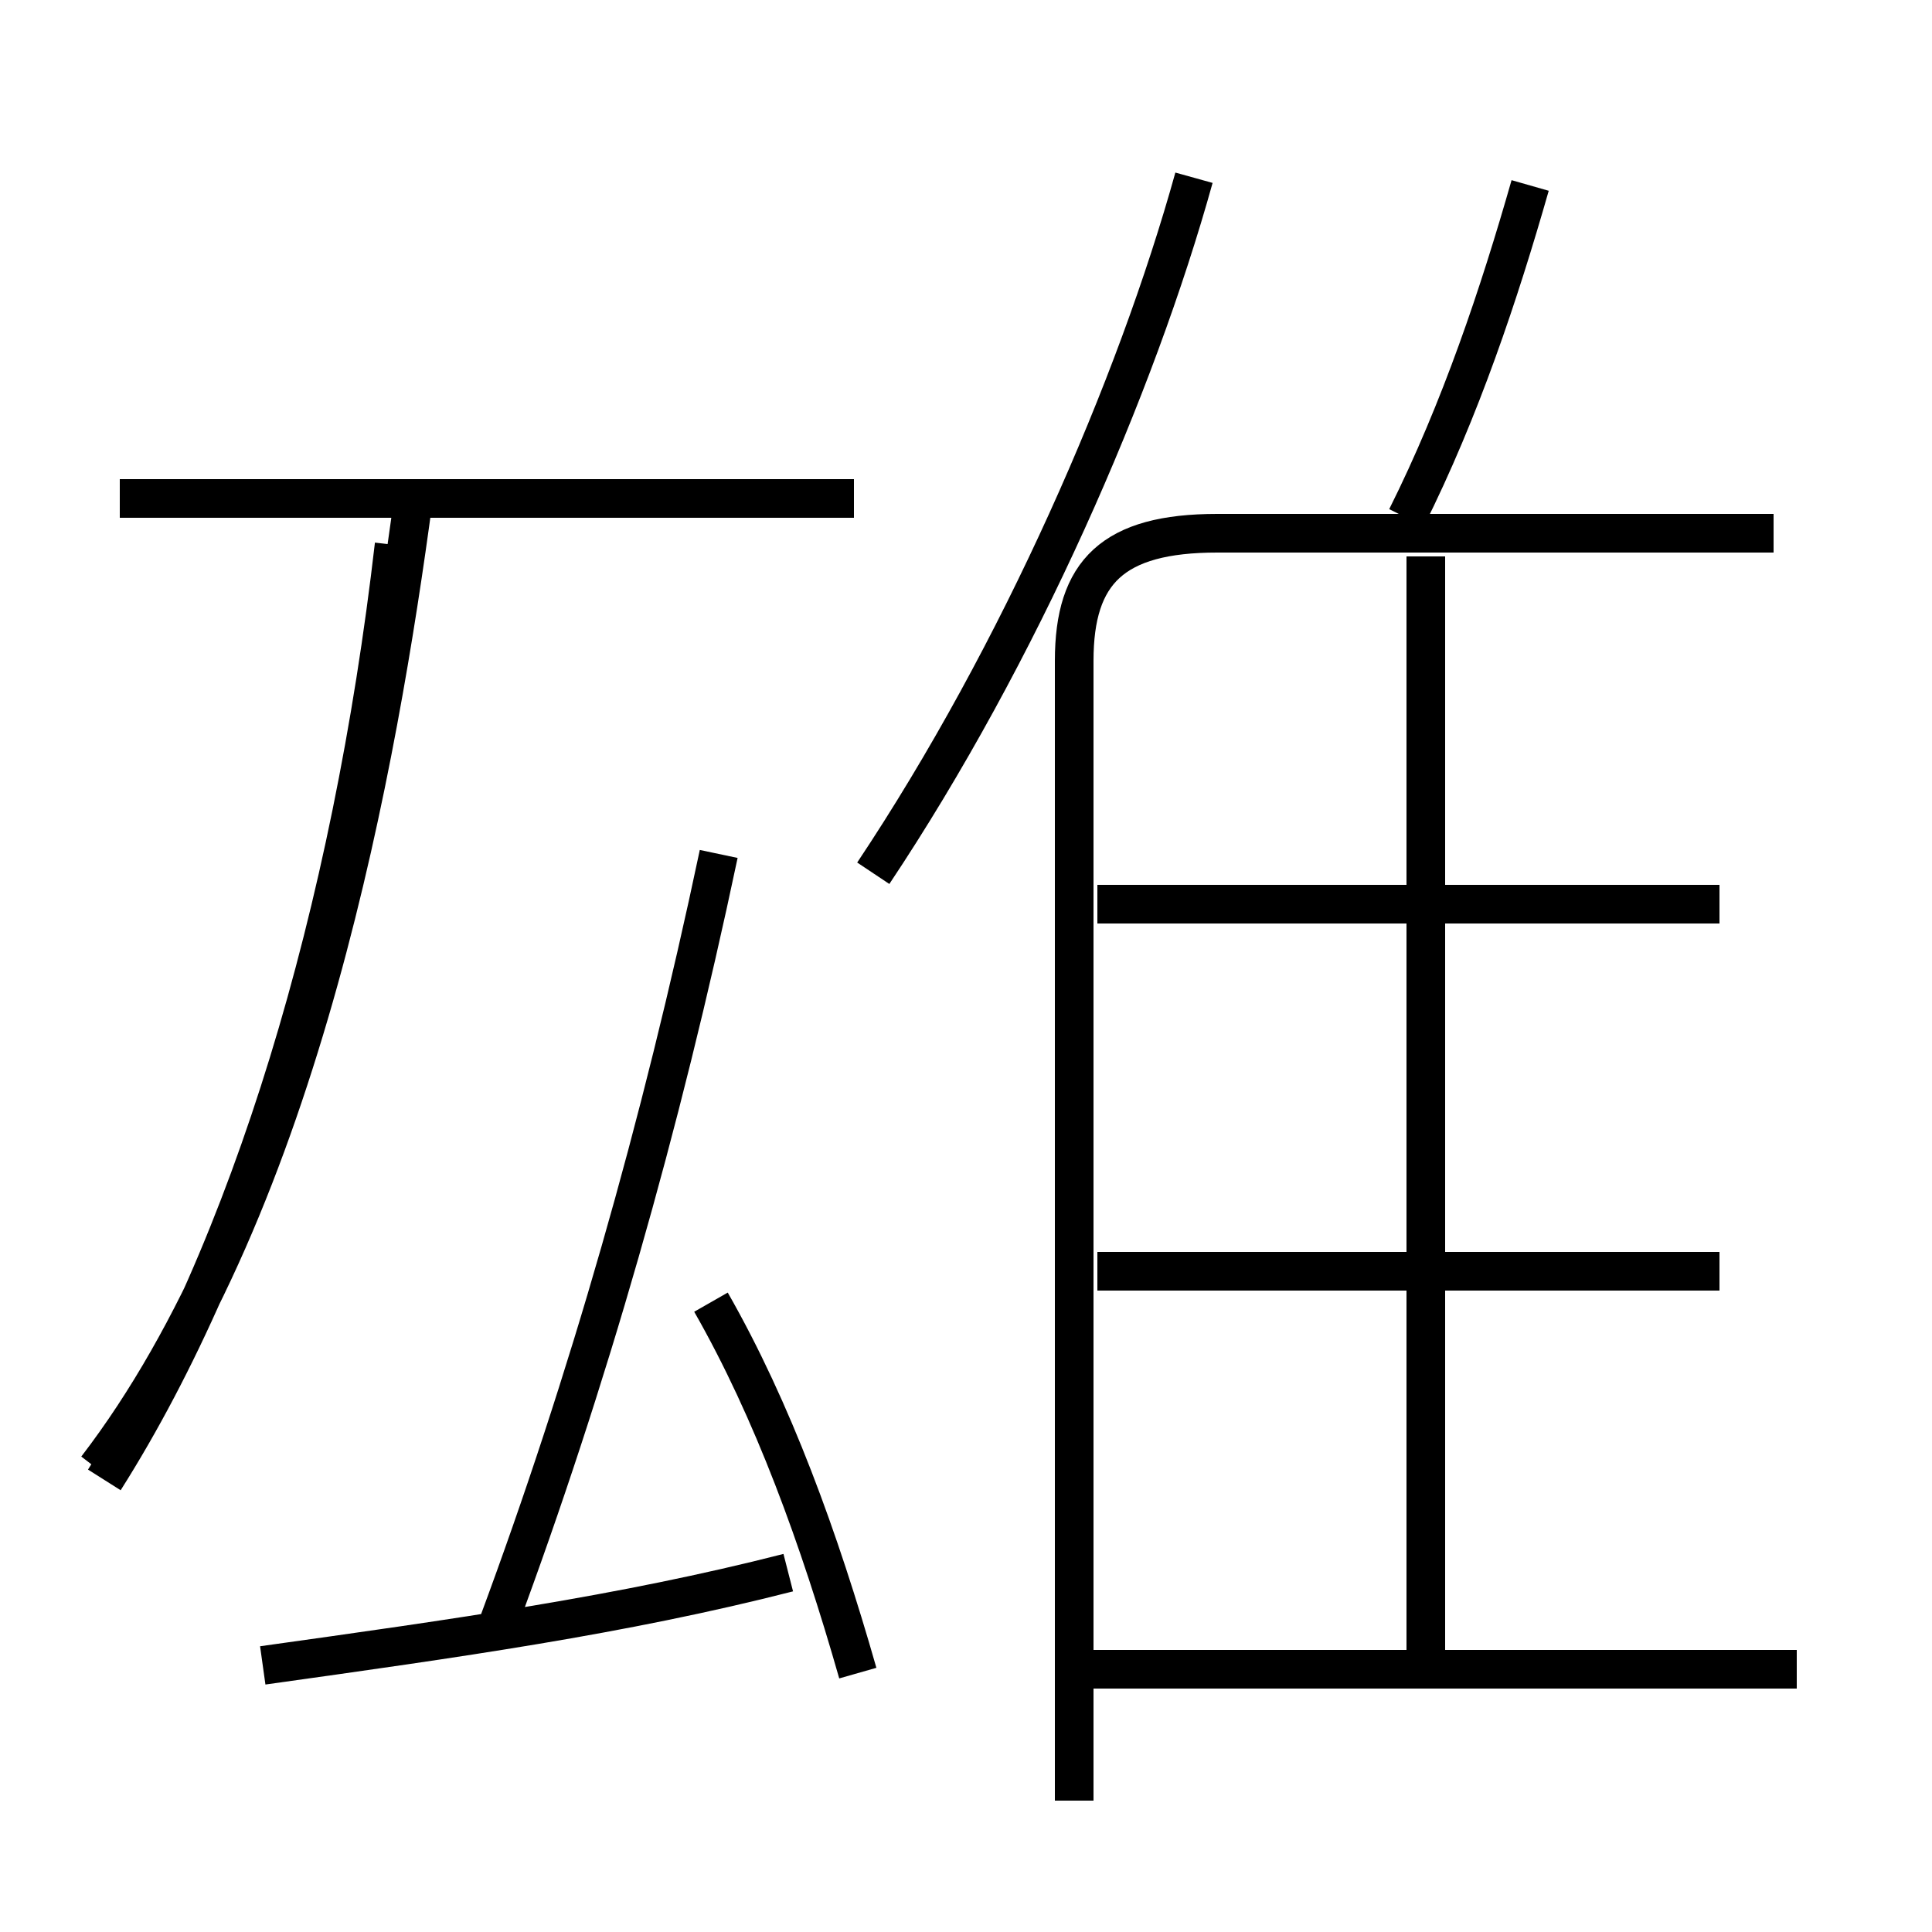 <?xml version='1.0' encoding='utf8'?>
<svg viewBox="0.0 -6.0 50.0 50.0" version="1.1" xmlns="http://www.w3.org/2000/svg">
<rect x="0.0" y="-6.0" width="50.0" height="50.0" fill="#808080" stroke="none"/>
<rect x="-1000" y="-1000" width="2000" height="2000" stroke="white" fill="white"/>
<g style="fill:white;stroke:#000000;  stroke-width:1">
<path d="M 27.8 2.6 L 27.8 -26.9 C 27.8 -29.2 28.8 -30.2 31.5 -30.2 L 45.9 -30.2 M 2.7 -5.7 C 6.5 -11.7 9.1 -20.4 10.2 -29.9 M 6.8 -0.9 C 11.8 -1.6 16.1 -2.2 20.4 -3.3 M 22.2 -0.7 C 21.2 -4.2 20.0 -7.5 18.4 -10.3 M 12.9 -2.0 C 15.2 -8.2 17.1 -14.8 18.6 -21.9 M 46.5 -0.8 L 28.1 -0.8 M 22.1 -31.1 L 3.1 -31.1 M 44.5 -11.1 L 28.4 -11.1 M 36.9 -0.8 L 36.9 -29.6 M 44.5 -20.6 L 28.4 -20.6 M 10.7 -31.1 C 9.8 -24.4 7.8 -12.9 2.5 -6.0 M 22.6 -21.4 C 26.4 -27.1 29.4 -34.0 30.9 -39.4 M 36.4 -30.6 C 37.8 -33.4 38.8 -36.4 39.6 -39.2" transform="translate(0.0, 38.0)" />
</g>
</svg>